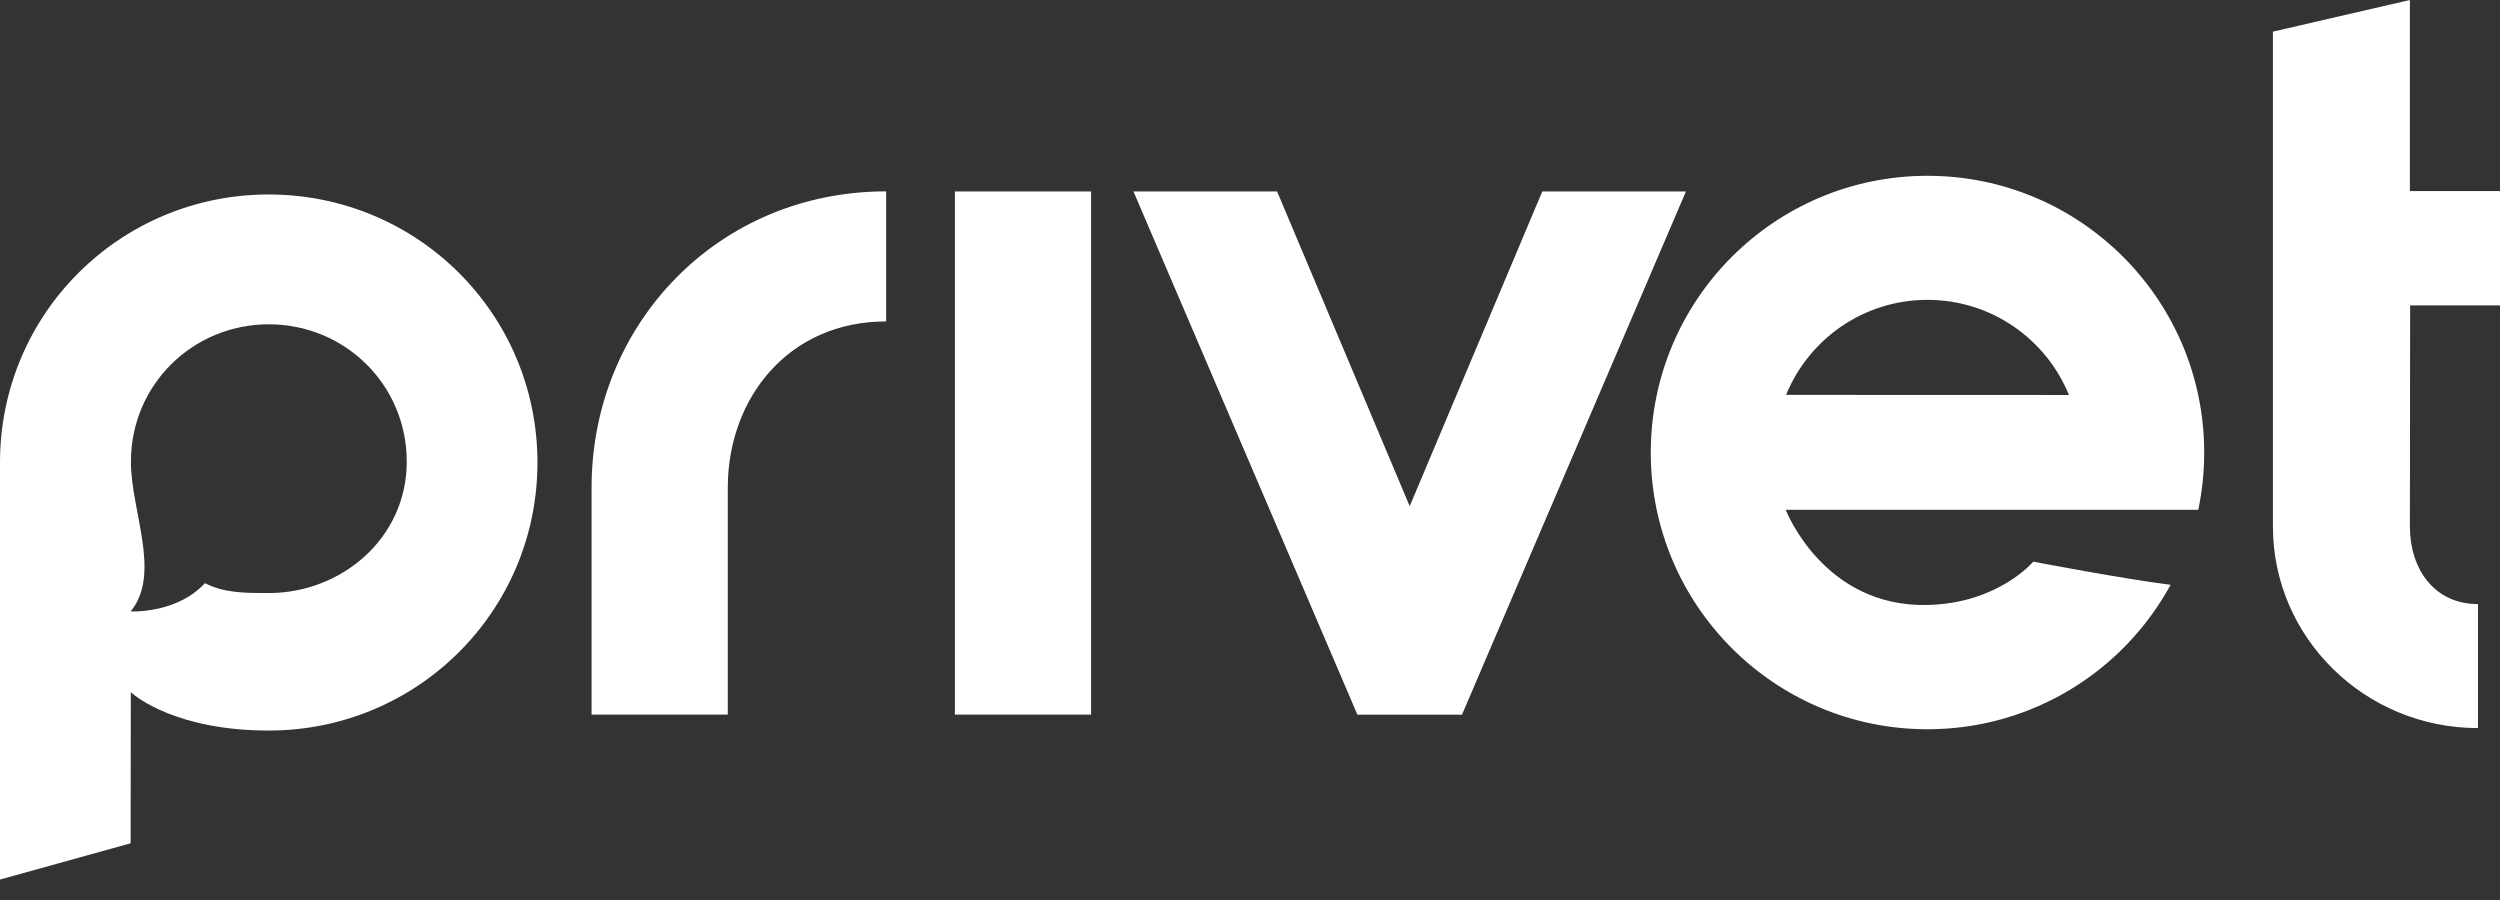 <?xml version="1.0" encoding="UTF-8" standalone="no"?>
<svg width="100px" height="36px" viewBox="0 0 100 36" version="1.1" xmlns="http://www.w3.org/2000/svg" xmlns:xlink="http://www.w3.org/1999/xlink" xmlns:sketch="http://www.bohemiancoding.com/sketch/ns">
    <rect x="0" y="0" width="100" height="36" fill="#333333" stroke="none"/>
    <!-- Generator: Sketch 3.4.4 (17249) - http://www.bohemiancoding.com/sketch -->
    <title>Logo</title>
    <desc>Created with Sketch.</desc>
    <defs></defs>
    <g id="Page-1" stroke="none" stroke-width="1" fill="none" fill-rule="evenodd" sketch:type="MSPage">
        <g id="12-Partners" sketch:type="MSArtboardGroup" transform="translate(-485, -4396)" fill="#FFFFFF">
            <g id="Privet" sketch:type="MSLayerGroup" transform="translate(485, 4364)">
                <g id="Logo" sketch:type="MSShapeGroup">
                    <path d="M100,44.217 L100,39.642 L96.396,39.642 L96.396,32 L90.917,33.266 L90.917,53.062 C90.917,57.507 94.595,61.123 99.119,61.123 L99.119,56.163 C97.379,56.163 96.396,54.771 96.396,53.062 L96.405,44.217 L100,44.217 Z M77.099,61.17 C81.296,61.17 84.947,58.834 86.824,55.392 C84.947,55.159 81.33,54.466 81.33,54.466 C81.33,54.466 79.939,56.134 77.099,56.199 C72.927,56.295 71.429,52.391 71.429,52.391 C71.429,52.391 86.027,52.391 87.931,52.391 C88.086,51.652 88.168,50.886 88.168,50.101 C88.168,43.988 83.212,39.032 77.099,39.032 C70.986,39.032 66.031,43.988 66.031,50.101 C66.031,56.214 70.986,61.17 77.099,61.17 Z M82.757,47.799 C81.848,45.567 79.657,43.994 77.099,43.994 C74.542,43.994 72.353,45.565 71.443,47.795 C74.54,47.795 80.041,47.795 82.757,47.799 Z M61.691,39.659 L56.388,52.248 L51.084,39.659 L45.339,39.659 L54.296,60.586 L58.48,60.586 L67.437,39.659 L61.691,39.659 Z M38.196,60.585 L43.644,60.585 L43.644,39.659 L38.196,39.659 L38.196,60.585 Z M23.663,51.503 L23.663,60.585 L29.112,60.585 L29.112,51.503 C29.112,47.935 31.532,44.857 35.446,44.857 L35.446,39.655 C28.714,39.655 23.663,44.971 23.663,51.503 L23.663,51.503 Z M10.748,55.722 C9.868,55.722 8.963,55.729 8.198,55.325 C7.109,56.512 5.365,56.46 5.225,56.46 C6.466,54.946 5.237,52.454 5.237,50.464 C5.237,47.395 7.706,44.972 10.753,44.972 C13.801,44.972 16.27,47.395 16.27,50.464 C16.27,53.534 13.657,55.722 10.748,55.722 L10.748,55.722 Z M10.748,39.779 C4.813,39.779 0,44.544 0,50.501 L0,67.182 L5.225,65.731 L5.232,59.687 C5.432,59.875 7.091,61.222 10.748,61.222 C16.685,61.222 21.498,56.456 21.498,50.501 C21.498,44.544 16.685,39.779 10.748,39.779 L10.748,39.779 Z" id="Logo---refresh"></path>
                </g>
            </g>
        </g>
    </g>
</svg>